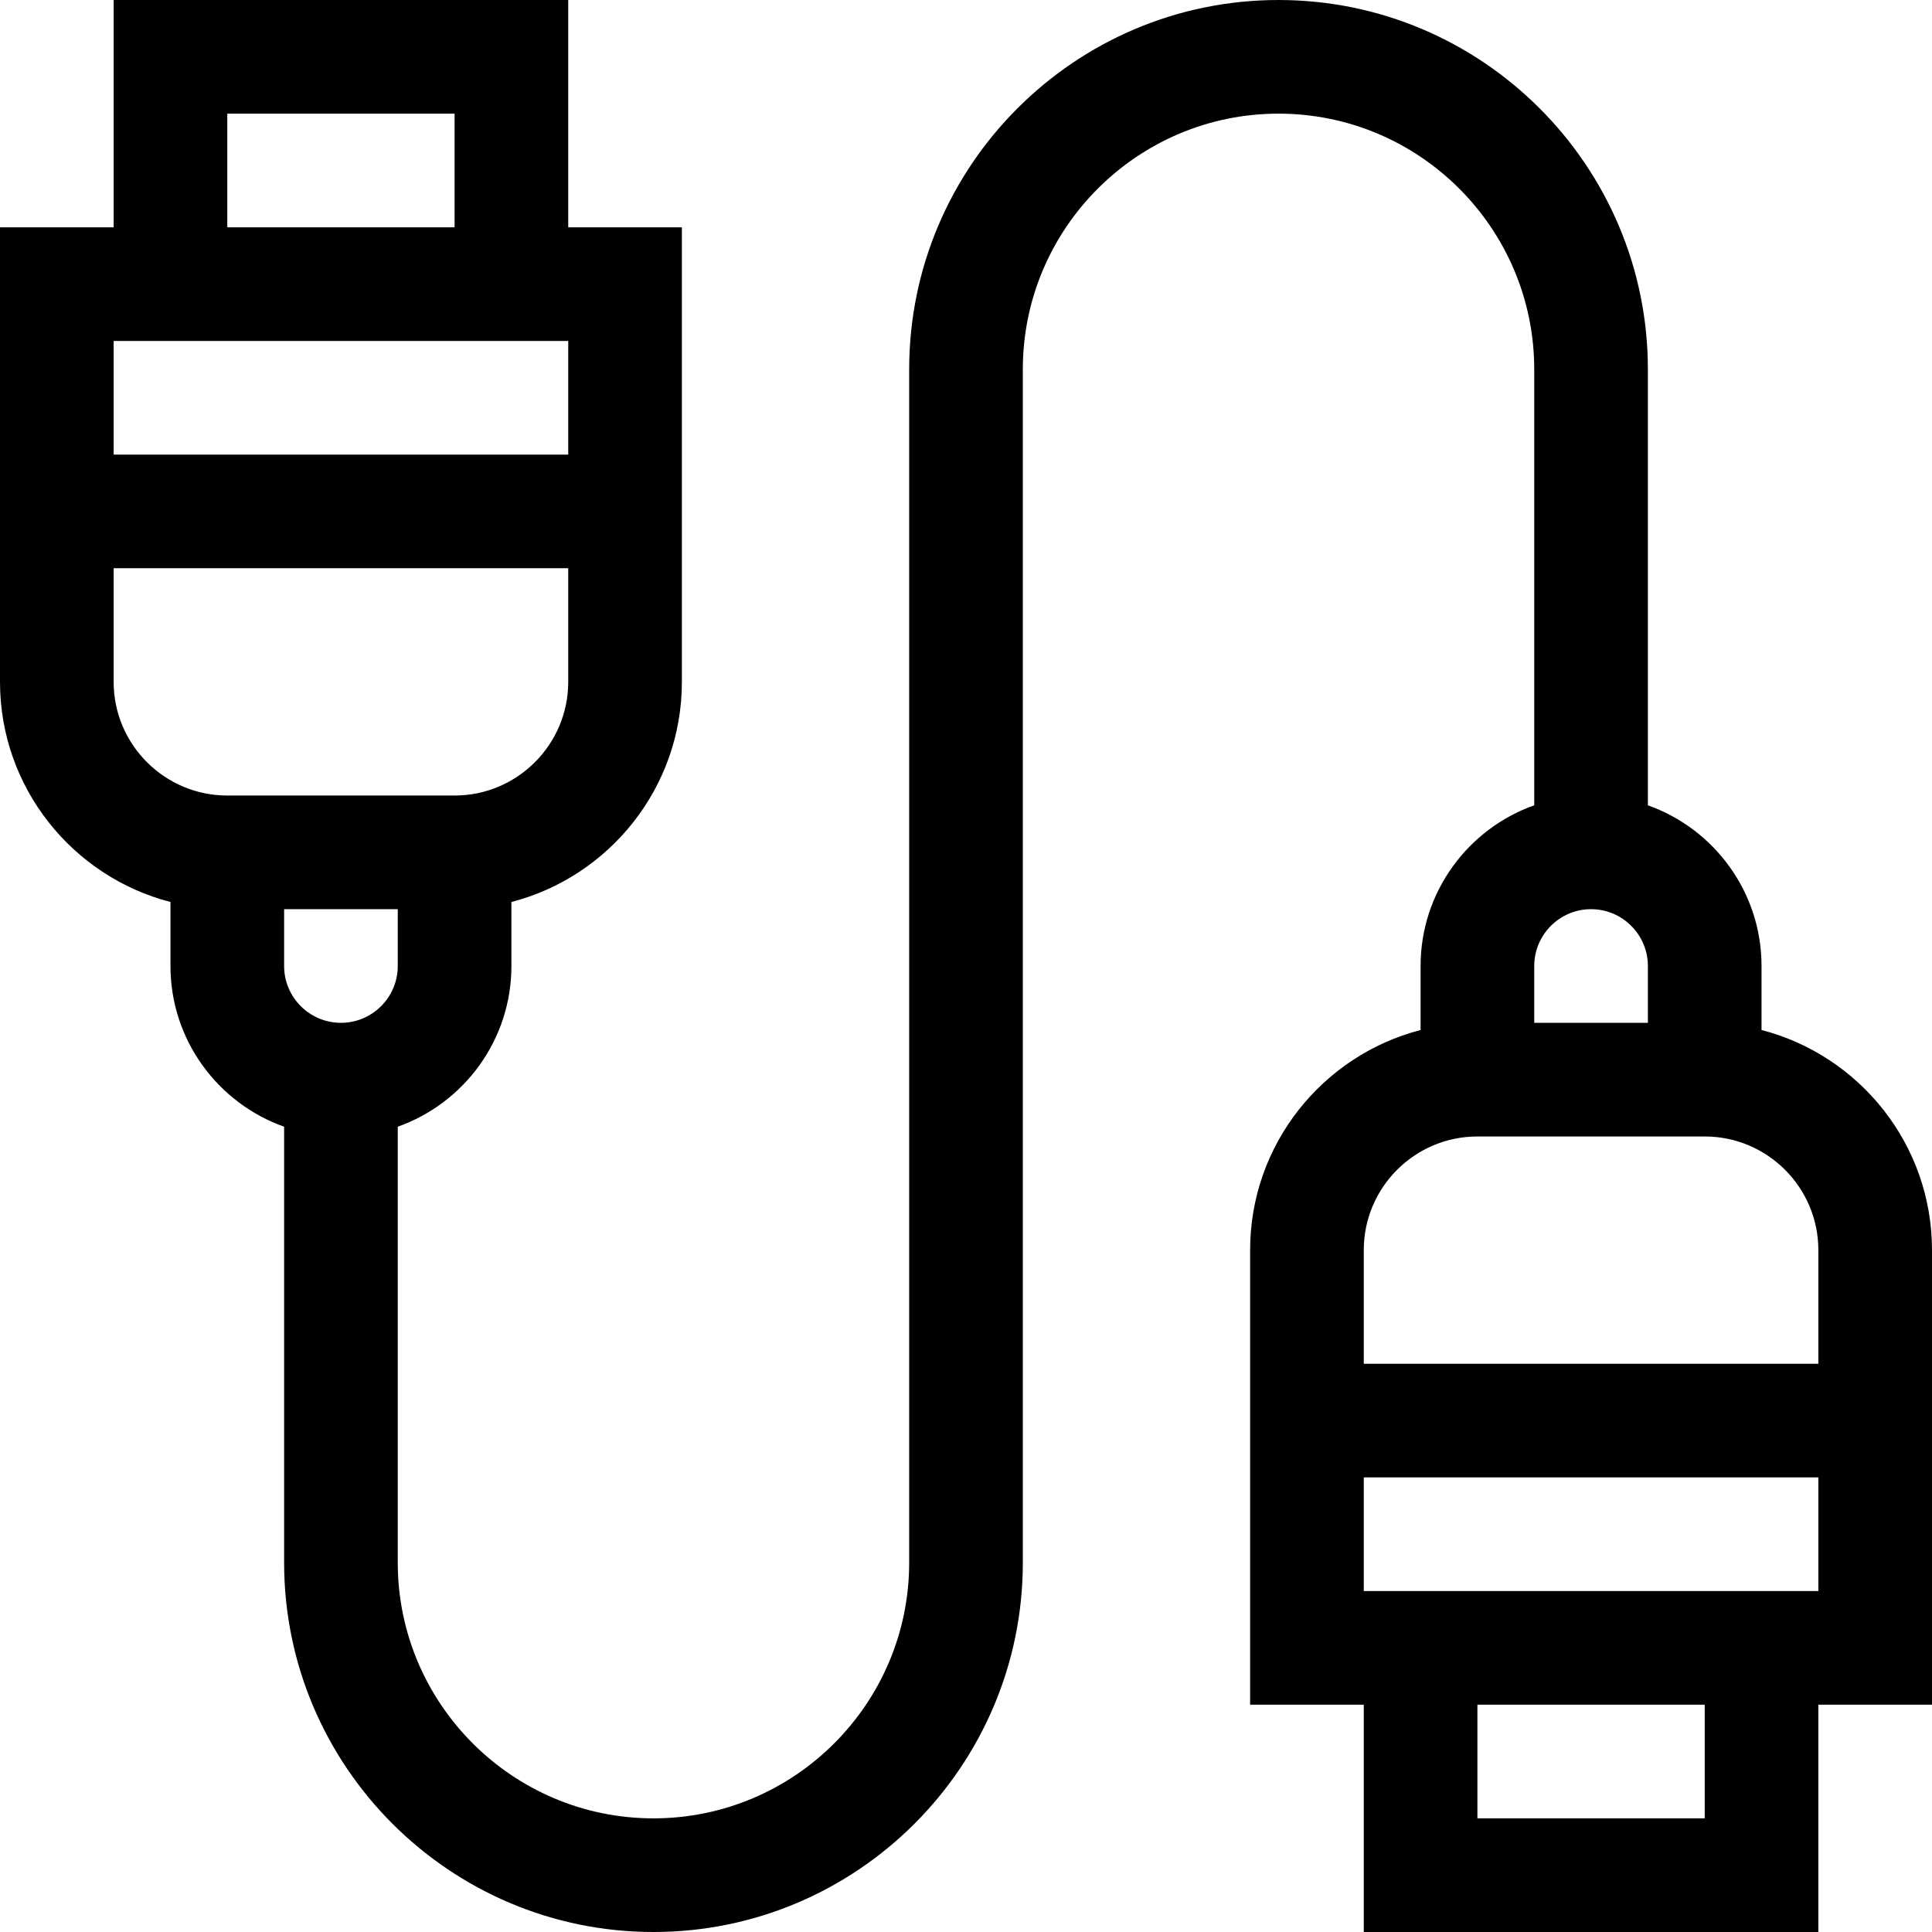 <svg id="Capa_1" enable-background="new 0 0 510 510" height="512" viewBox="0 0 510 510" width="512" xmlns="http://www.w3.org/2000/svg"><g><path d="m510 330c0-27.906-19.15-51.424-45-58.102v-16.898c0-19.555-12.541-36.227-30-42.42v-115.08c0-53.762-43.738-97.5-97.5-97.5s-97.5 43.738-97.5 97.5v315c0 37.22-30.28 67.5-67.5 67.5s-67.5-30.28-67.5-67.5v-115.08c17.459-6.192 30-22.865 30-42.42v-16.898c25.85-6.678 45-30.195 45-58.102v-120h-30v-60h-120v60h-30v120c0 27.906 19.15 51.424 45 58.102v16.898c0 19.555 12.541 36.228 30 42.42v115.08c0 53.762 43.738 97.5 97.5 97.5s97.5-43.738 97.5-97.5v-315c0-37.22 30.28-67.5 67.5-67.5s67.5 30.28 67.5 67.5v115.08c-17.459 6.192-30 22.865-30 42.42v16.898c-25.85 6.678-45 30.195-45 58.102v120h30v60h120v-60h30zm-420-60c-8.271 0-15-6.728-15-15v-15h30v15c0 8.272-6.729 15-15 15zm-30-240h60v30h-60zm90 60v30h-120v-30zm-120 90v-30h120v30c0 16.542-13.458 30-30 30h-60c-16.542 0-30-13.458-30-30zm390 60c8.272 0 15 6.729 15 15v15h-30v-15c0-8.271 6.728-15 15-15zm-30 60h60c16.542 0 30 13.458 30 30v30h-120v-30c0-16.542 13.458-30 30-30zm60 180h-60v-30h60zm-90-60v-30h120v30z"/></g></svg>